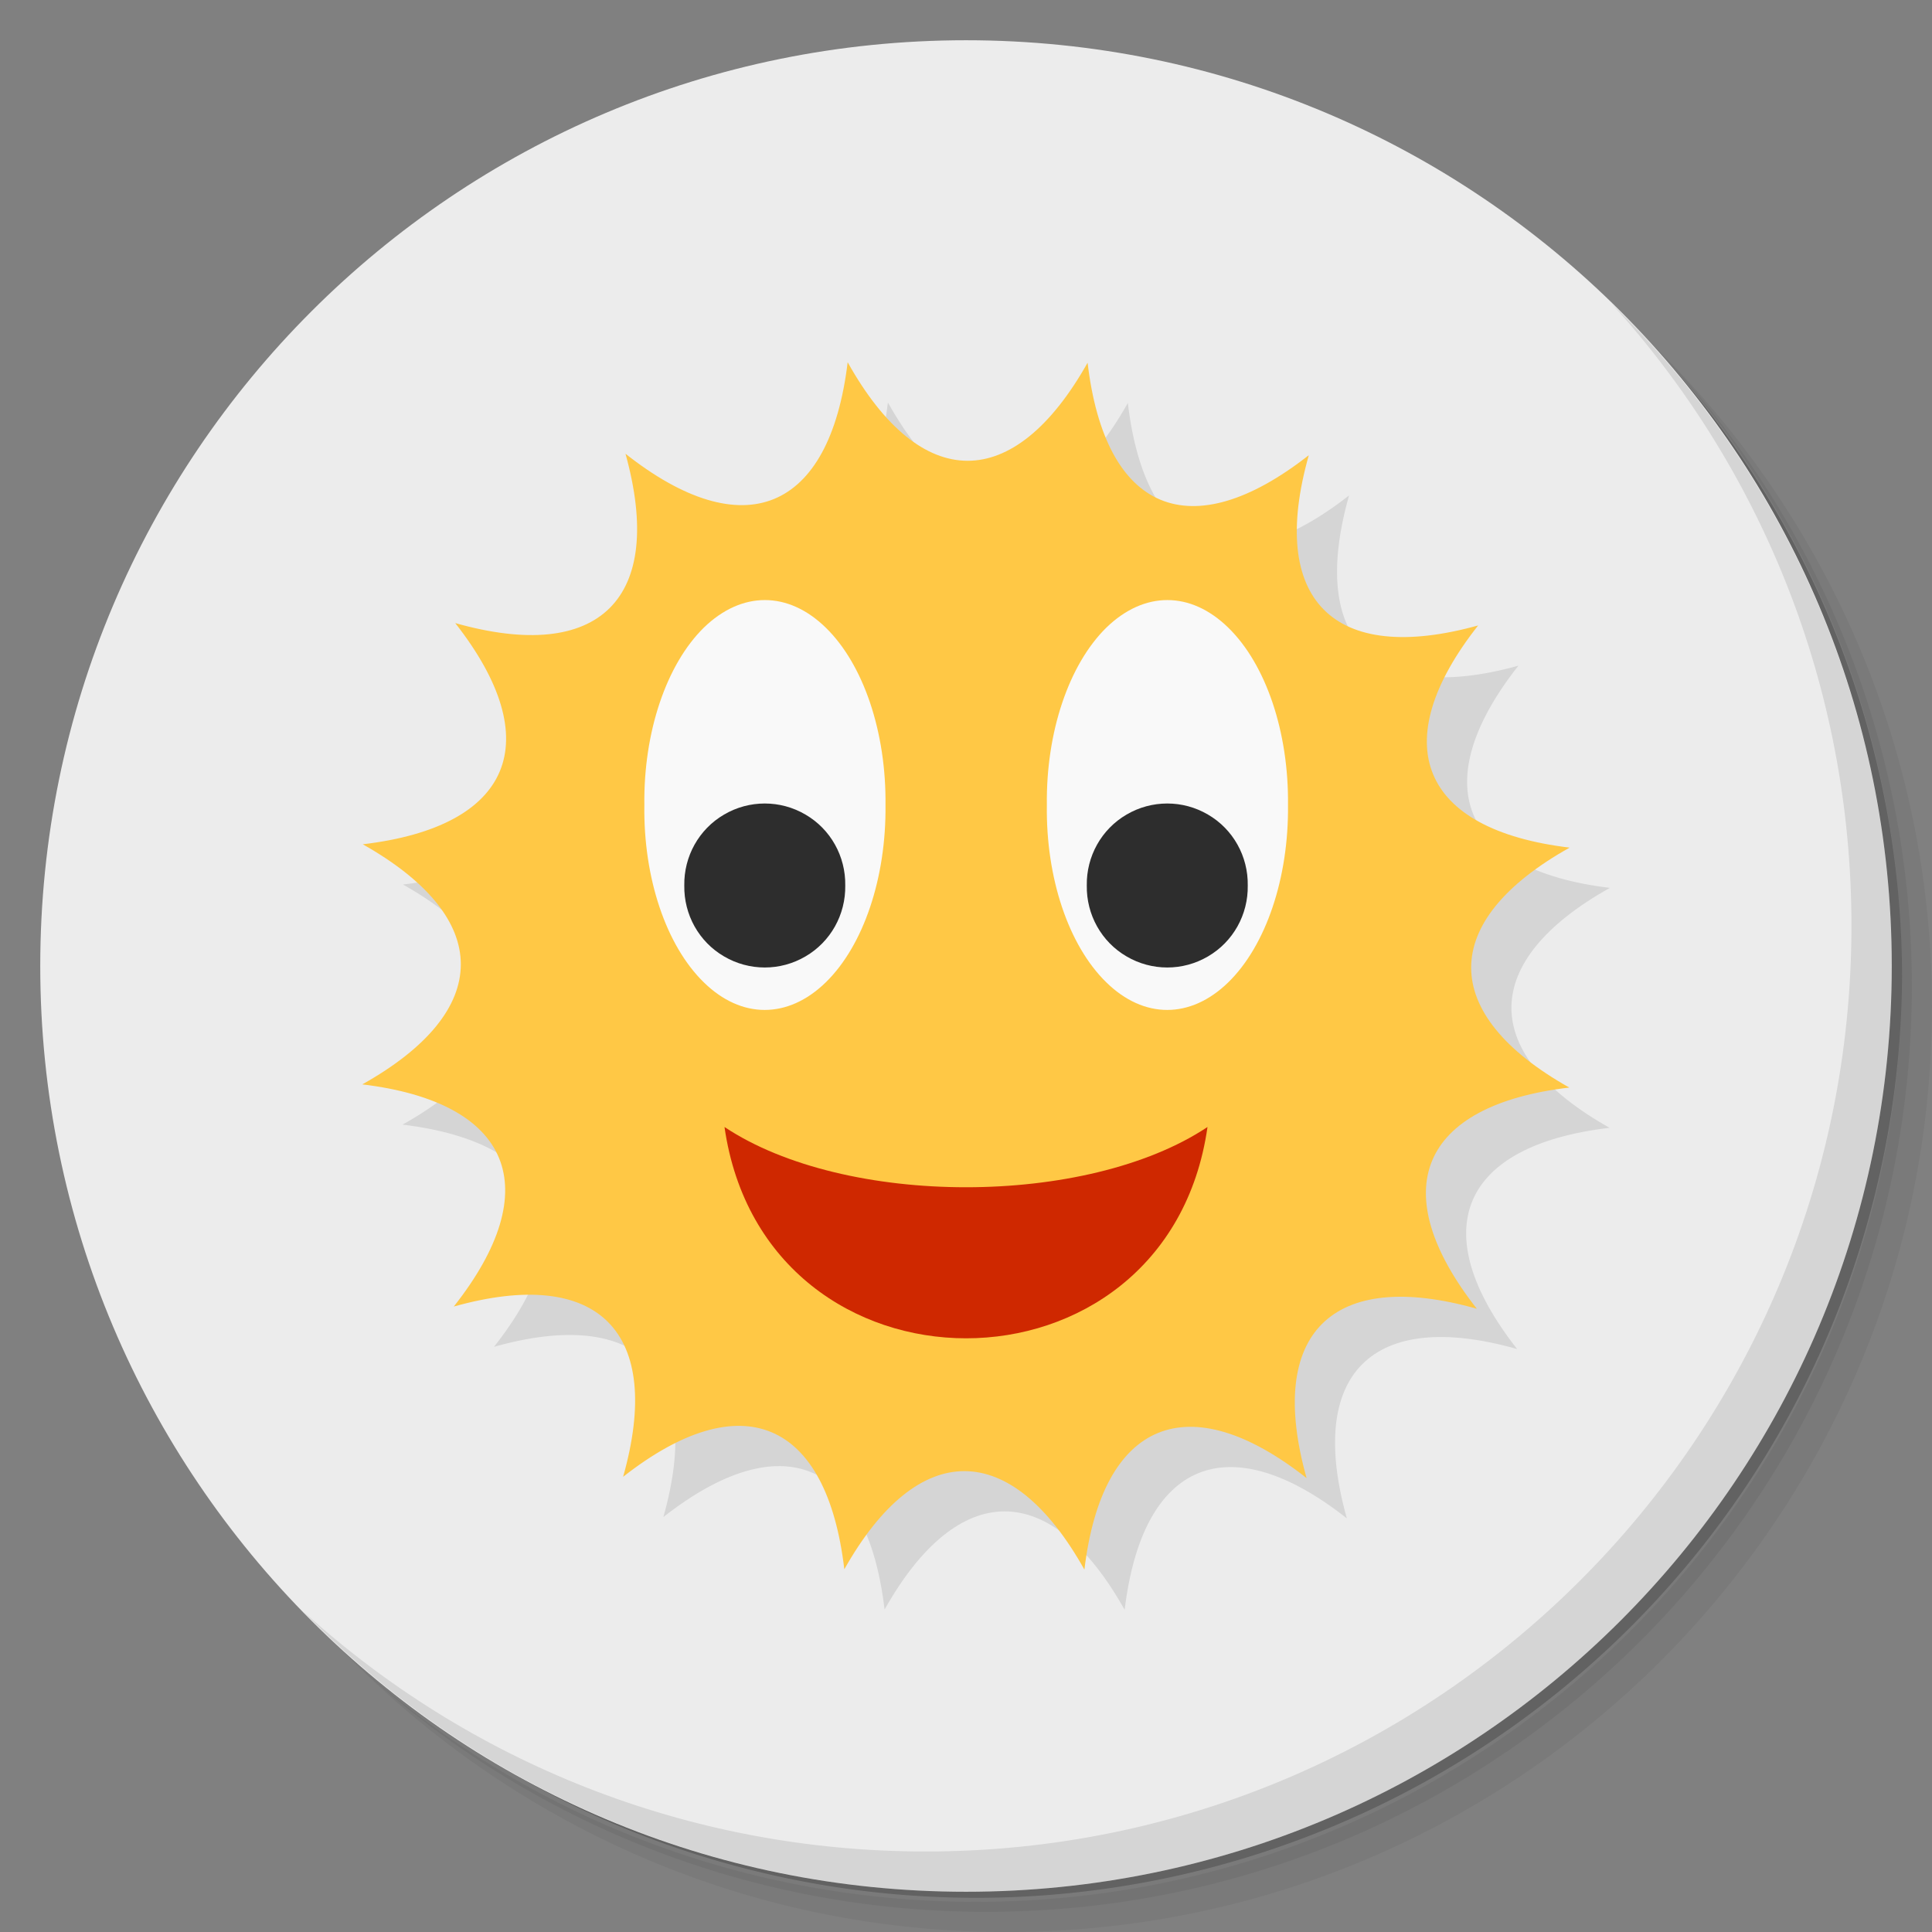 <?xml version="1.0" encoding="UTF-8" standalone="no"?>
<svg
   xmlns:dc="http://purl.org/dc/elements/1.1/"
   xmlns:cc="http://creativecommons.org/ns#"
   xmlns:rdf="http://www.w3.org/1999/02/22-rdf-syntax-ns#"
   xmlns:svg="http://www.w3.org/2000/svg"
   xmlns="http://www.w3.org/2000/svg"
   xmlns:sodipodi="http://sodipodi.sourceforge.net/DTD/sodipodi-0.dtd"
   xmlns:inkscape="http://www.inkscape.org/namespaces/inkscape"
   viewBox="0 0 48 48"
   id="svg2"
   version="1.1"
   inkscape:version="0.91 r13725"
   sodipodi:docname="kadu.svg">
  <rect x="0" y="0" width="48" height="48" fill="#808080" stroke="none"/>
  <sodipodi:namedview
     pagecolor="#ffffff"
     bordercolor="#666666"
     borderopacity="1"
     objecttolerance="10"
     gridtolerance="10"
     guidetolerance="10"
     inkscape:pageopacity="0"
     inkscape:pageshadow="2"
     inkscape:window-width="640"
     inkscape:window-height="480"
     id="namedview57"
     showgrid="false"
     inkscape:zoom="4.9166667"
     inkscape:cx="24"
     inkscape:cy="24"
     inkscape:current-layer="svg2" />
  <defs
     id="defs4">
    <linearGradient
       id="linearGradient3764"
       x1="1"
       x2="47"
       gradientUnits="userSpaceOnUse"
       gradientTransform="matrix(0,-1,1,0,-1.5e-6,48)">
      <stop
         style="stop-color:#01a2d7;stop-opacity:1"
         id="stop7" />
      <stop
         offset="1"
         style="stop-color:#01b0ec;stop-opacity:1"
         id="stop9" />
    </linearGradient>
  </defs>
  <g
     id="g11">
    <path
       d="m 36.31 5 c 5.859 4.062 9.688 10.831 9.688 18.5 c 0 12.426 -10.07 22.5 -22.5 22.5 c -7.669 0 -14.438 -3.828 -18.5 -9.688 c 1.037 1.822 2.306 3.499 3.781 4.969 c 4.085 3.712 9.514 5.969 15.469 5.969 c 12.703 0 23 -10.298 23 -23 c 0 -5.954 -2.256 -11.384 -5.969 -15.469 c -1.469 -1.475 -3.147 -2.744 -4.969 -3.781 z m 4.969 3.781 c 3.854 4.113 6.219 9.637 6.219 15.719 c 0 12.703 -10.297 23 -23 23 c -6.081 0 -11.606 -2.364 -15.719 -6.219 c 4.16 4.144 9.883 6.719 16.219 6.719 c 12.703 0 23 -10.298 23 -23 c 0 -6.335 -2.575 -12.06 -6.719 -16.219 z"
       style="opacity:0.05"
       id="path13" />
    <path
       d="m 41.28 8.781 c 3.712 4.085 5.969 9.514 5.969 15.469 c 0 12.703 -10.297 23 -23 23 c -5.954 0 -11.384 -2.256 -15.469 -5.969 c 4.113 3.854 9.637 6.219 15.719 6.219 c 12.703 0 23 -10.298 23 -23 c 0 -6.081 -2.364 -11.606 -6.219 -15.719 z"
       style="opacity:0.1"
       id="path15" />
    <path
       d="m 31.25 2.375 c 8.615 3.154 14.75 11.417 14.75 21.13 c 0 12.426 -10.07 22.5 -22.5 22.5 c -9.708 0 -17.971 -6.135 -21.12 -14.75 a 23 23 0 0 0 44.875 -7 a 23 23 0 0 0 -16 -21.875 z"
       style="opacity:0.2"
       id="path17" />
  </g>
  <g
     id="g19"
     style="fill:#ececec;fill-opacity:1">
    <path
       d="m 24 1 c 12.703 0 23 10.297 23 23 c 0 12.703 -10.297 23 -23 23 -12.703 0 -23 -10.297 -23 -23 0 -12.703 10.297 -23 23 -23 z"
       style="fill:#ececec;fill-opacity:1"
       id="path21" />
  </g>
  <g
     id="g23">
    <g
       id="g25">
      <g
         transform="translate(1,1)"
         id="g27">
        <g
           style="opacity:0.1"
           id="g29">
          <!-- color: #01b0ec -->
          <g
             id="g31">
            <path
               d="m 21.06 9 c -0.449 3.715 -2.59 4.586 -5.52 2.273 c 1 3.602 -0.641 5.223 -4.23 4.207 c 2.305 2.941 1.41 5.059 -2.297 5.496 c 3.254 1.836 3.246 4.141 -0.012 5.965 c 3.715 0.449 4.586 2.59 2.273 5.52 c 3.602 -1.012 5.223 0.637 4.207 4.23 c 2.941 -2.309 5.059 -1.41 5.496 2.297 c 1.836 -3.258 4.141 -3.246 5.965 0.008 c 0.445 -3.711 2.59 -4.582 5.52 -2.273 c -1.01 -3.602 0.637 -5.223 4.23 -4.207 c -2.309 -2.941 -1.41 -5.059 2.297 -5.496 c -3.258 -1.832 -3.246 -4.141 0.008 -5.961 c -3.711 -0.445 -4.582 -2.59 -2.273 -5.52 c -3.602 1 -5.223 -0.641 -4.207 -4.23 c -2.941 2.305 -5.059 1.41 -5.496 -2.297 c -1.832 3.254 -4.141 3.246 -5.961 -0.012 m 0 0"
               style="fill:#000;fill-opacity:1;stroke:none;fill-rule:nonzero"
               id="path33" />
          </g>
        </g>
      </g>
    </g>
  </g>
  <g
     id="g35">
    <g
       id="g37">
      <!-- color: #01b0ec -->
      <g
         id="g39">
        <path
           d="m 21.06,9 c -0.449,3.715 -2.59,4.586 -5.52,2.273 1,3.602 -0.641,5.223 -4.23,4.207 2.305,2.941 1.41,5.059 -2.297,5.496 3.254,1.836 3.246,4.141 -0.012,5.965 3.715,0.449 4.586,2.59 2.273,5.52 3.602,-1.012 5.223,0.637 4.207,4.23 2.941,-2.309 5.059,-1.41 5.496,2.297 1.836,-3.258 4.141,-3.246 5.965,0.008 0.445,-3.711 2.59,-4.582 5.52,-2.273 -1.01,-3.602 0.637,-5.223 4.23,-4.207 -2.309,-2.941 -1.41,-5.059 2.297,-5.496 -3.258,-1.832 -3.246,-4.141 0.008,-5.961 -3.711,-0.445 -4.582,-2.59 -2.273,-5.52 -3.602,1 -5.223,-0.641 -4.207,-4.23 -2.941,2.305 -5.059,1.41 -5.496,-2.297 C 25.189,12.266 22.88,12.258 21.06,9 m 0,0"
           style="fill:#ffc845;fill-opacity:1;stroke:none;fill-rule:nonzero"
           id="path41" />
        <path
           d="m 32,20 c 0.02,1.809 -0.547,3.492 -1.484,4.406 -0.938,0.914 -2.098,0.914 -3.03,0 -0.938,-0.914 -1.504,-2.598 -1.477,-4.406 -0.023,-1.809 0.547,-3.492 1.477,-4.406 0.941,-0.914 2.094,-0.914 3.03,0 C 31.454,16.508 32.02,18.192 32,20 m 0,0"
           style="fill:#f9f9f9;fill-opacity:1;stroke:none;fill-rule:nonzero"
           id="path43" />
        <path
           d="m 22,20 c 0.02,1.809 -0.547,3.492 -1.484,4.406 -0.938,0.914 -2.098,0.914 -3.03,0 -0.938,-0.914 -1.504,-2.598 -1.477,-4.406 -0.023,-1.809 0.547,-3.492 1.477,-4.406 0.941,-0.914 2.094,-0.914 3.03,0 C 21.454,16.508 22.02,18.192 22,20 m 0,0"
           style="fill:#f9f9f9;fill-opacity:1;stroke:none;fill-rule:nonzero"
           id="path45" />
        <path
           d="m 31 22 c 0.012 0.723 -0.363 1.398 -0.988 1.762 -0.625 0.367 -1.398 0.367 -2.023 0 -0.625 -0.363 -1 -1.039 -0.988 -1.762 -0.012 -0.723 0.363 -1.398 0.988 -1.762 0.625 -0.367 1.398 -0.367 2.023 0 0.625 0.363 1 1.039 0.988 1.762 m 0 0"
           style="fill:#2d2d2d;fill-opacity:1;stroke:none;fill-rule:nonzero"
           id="path47" />
        <path
           d="m 21 22 c 0.012 0.723 -0.363 1.398 -0.988 1.762 -0.625 0.367 -1.398 0.367 -2.023 0 -0.625 -0.363 -1 -1.039 -0.988 -1.762 -0.012 -0.723 0.363 -1.398 0.988 -1.762 0.625 -0.367 1.398 -0.367 2.023 0 0.625 0.363 1 1.039 0.988 1.762 m 0 0"
           style="fill:#2d2d2d;fill-opacity:1;stroke:none;fill-rule:nonzero"
           id="path49" />
        <path
           d="m 18 28 c 3 1.996 9 1.996 12 0 -0.996 7 -10.996 7 -12 0 m 0 0"
           style="fill:#cf2800;fill-opacity:1;stroke:none;fill-rule:nonzero"
           id="path51" />
      </g>
    </g>
  </g>
  <g
     id="g53">
    <path
       d="m 40.03 7.531 c 3.712 4.084 5.969 9.514 5.969 15.469 0 12.703 -10.297 23 -23 23 c -5.954 0 -11.384 -2.256 -15.469 -5.969 4.178 4.291 10.01 6.969 16.469 6.969 c 12.703 0 23 -10.298 23 -23 0 -6.462 -2.677 -12.291 -6.969 -16.469 z"
       style="opacity:0.1"
       id="path55" />
  </g>
</svg>
